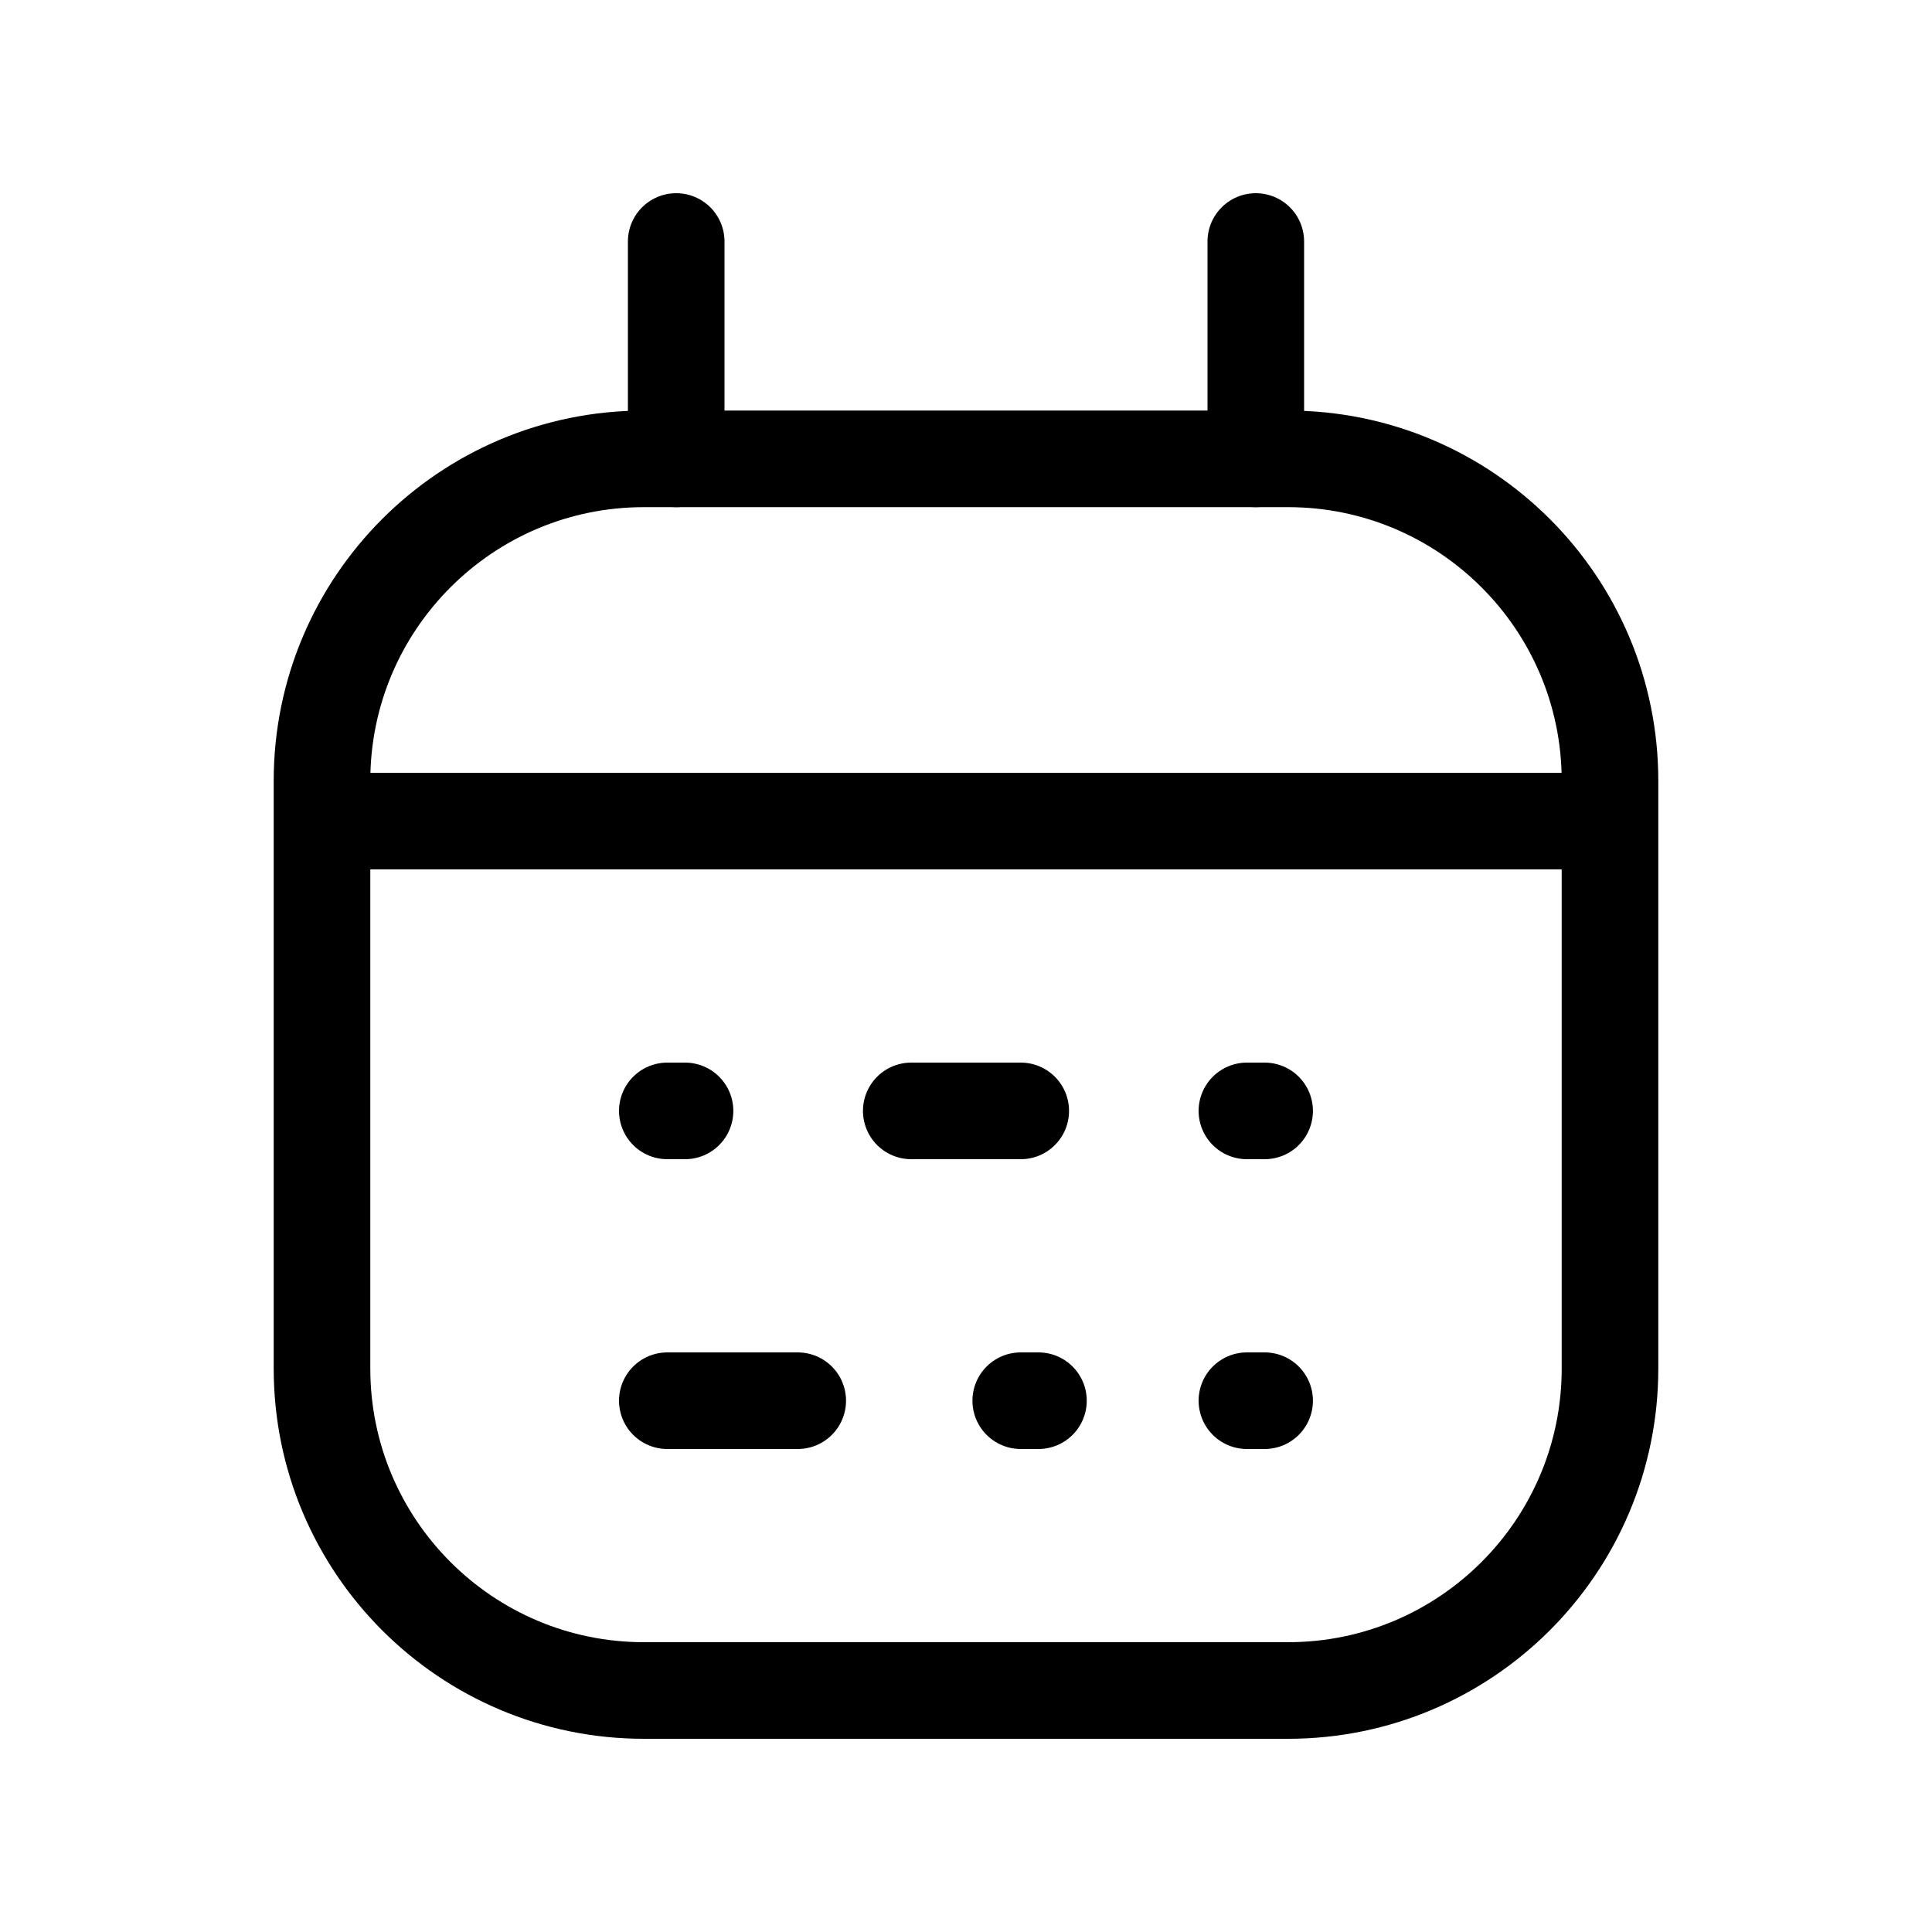 <svg width="30" height="30" viewBox="0 0 30 30" fill="none" xmlns="http://www.w3.org/2000/svg">
<g clip-path="url(#clip0_3339_9630)">
<path d="M20 7.125H10C7.239 7.125 5 9.364 5 12.125V21.25C5 24.011 7.239 26.25 10 26.25H20C22.761 26.25 25 24.011 25 21.25V12.125C25 9.364 22.761 7.125 20 7.125Z" stroke="black" stroke-width="1.5" stroke-linejoin="round"/>
<path d="M10.5 3.75V7.125" stroke="black" stroke-width="1.5" stroke-linecap="round" stroke-linejoin="round"/>
<path d="M19.5 3.75V7.125" stroke="black" stroke-width="1.5" stroke-linecap="round" stroke-linejoin="round"/>
<path d="M25.125 12.75H4.875" stroke="black" stroke-width="1.5" stroke-linejoin="round"/>
<path d="M10.362 17.25H10.637" stroke="black" stroke-width="1.5" stroke-linecap="round" stroke-linejoin="round"/>
<path d="M14.15 17.25H15.85" stroke="black" stroke-width="1.5" stroke-linecap="round" stroke-linejoin="round"/>
<path d="M19.362 17.25H19.637" stroke="black" stroke-width="1.5" stroke-linecap="round" stroke-linejoin="round"/>
<path d="M10.362 21.75H12.387" stroke="black" stroke-width="1.5" stroke-linecap="round" stroke-linejoin="round"/>
<path d="M16.125 21.75H15.85" stroke="black" stroke-width="1.5" stroke-linecap="round" stroke-linejoin="round"/>
<path d="M19.362 21.75H19.637" stroke="black" stroke-width="1.5" stroke-linecap="round" stroke-linejoin="round"/>
</g>
<defs>
<clipPath id="clip0_3339_9630">
<rect width="30" height="30" fill="white"/>
</clipPath>
</defs>
</svg>
